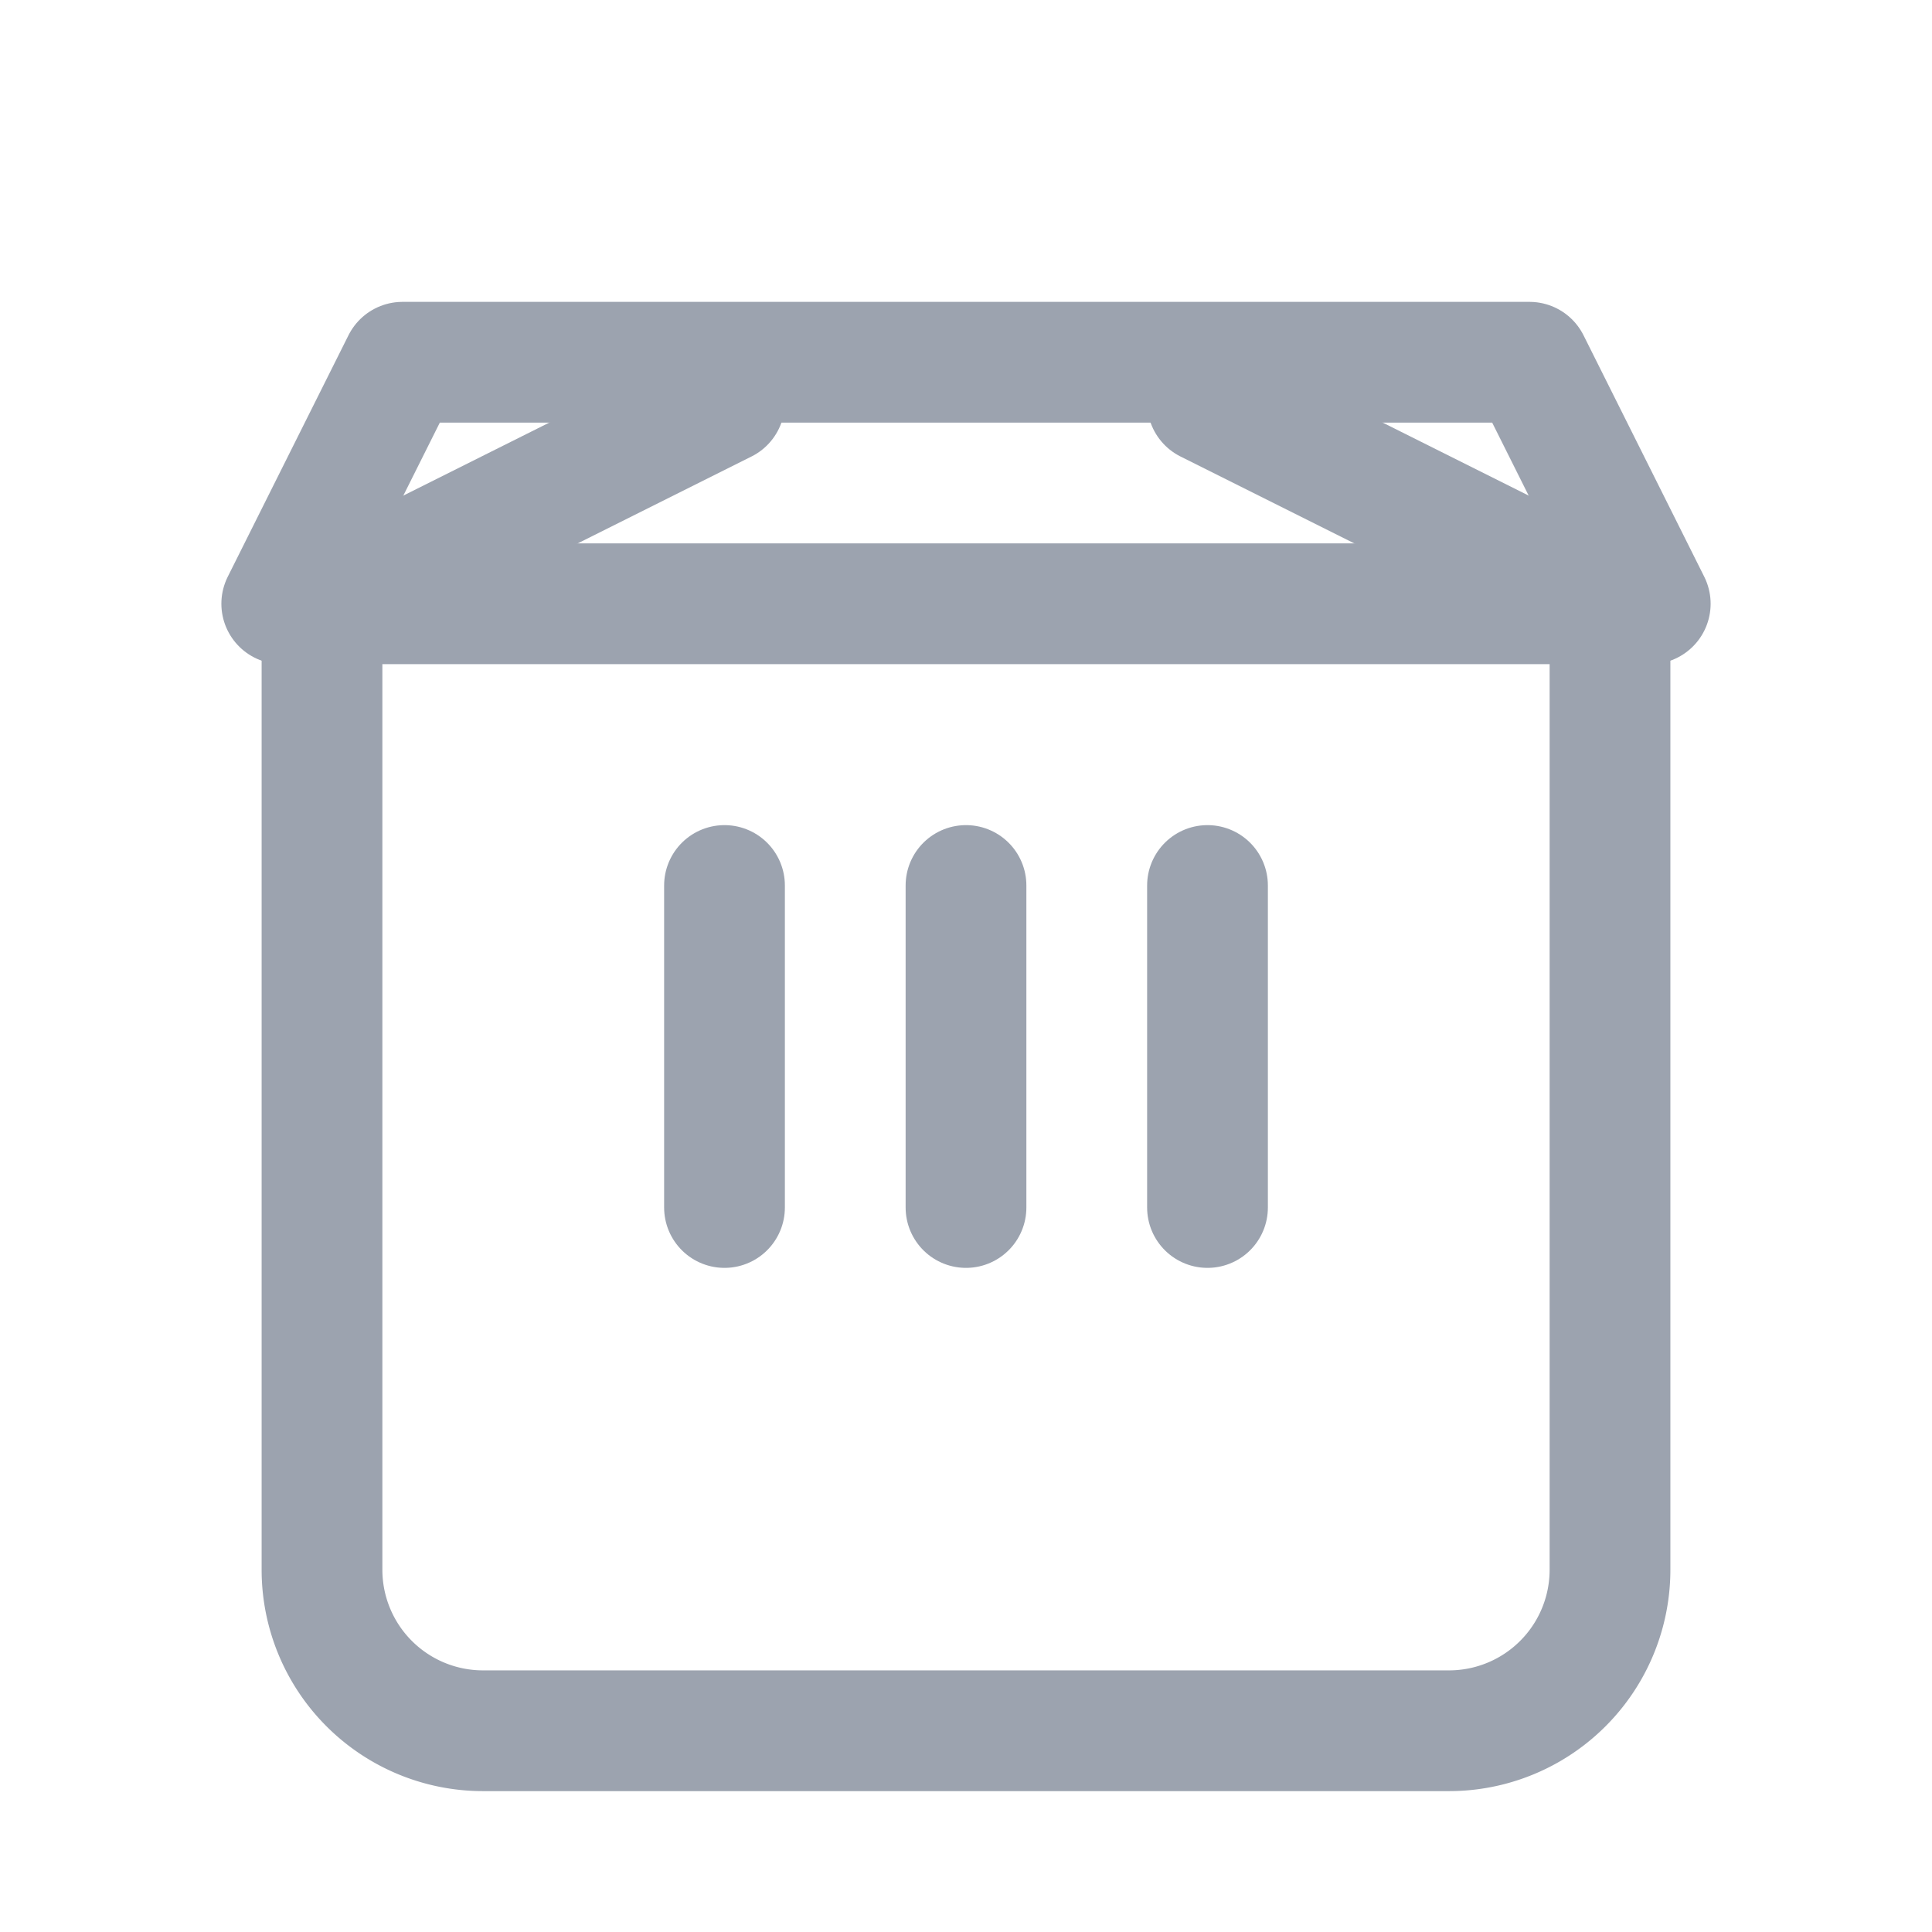 <svg xmlns="http://www.w3.org/2000/svg" width="64" height="64" viewBox="0 0 24 24" fill="none" stroke="#9ca3af" stroke-width="1.5" stroke-linecap="round" stroke-linejoin="round">
  <path d="M3.5 7.5l1.5-3h14l1.5 3" />
  <path d="M4 7.5h16v12a2 2 0 01-2 2H6a2 2 0 01-2-2v-12z" />
  <path d="M9 11v4" />
  <path d="M15 11v4" />
  <path d="M12 11v4" />
  <path d="M4 7.5l5-2.5" />
  <path d="M20 7.5l-5-2.5" />
</svg> 